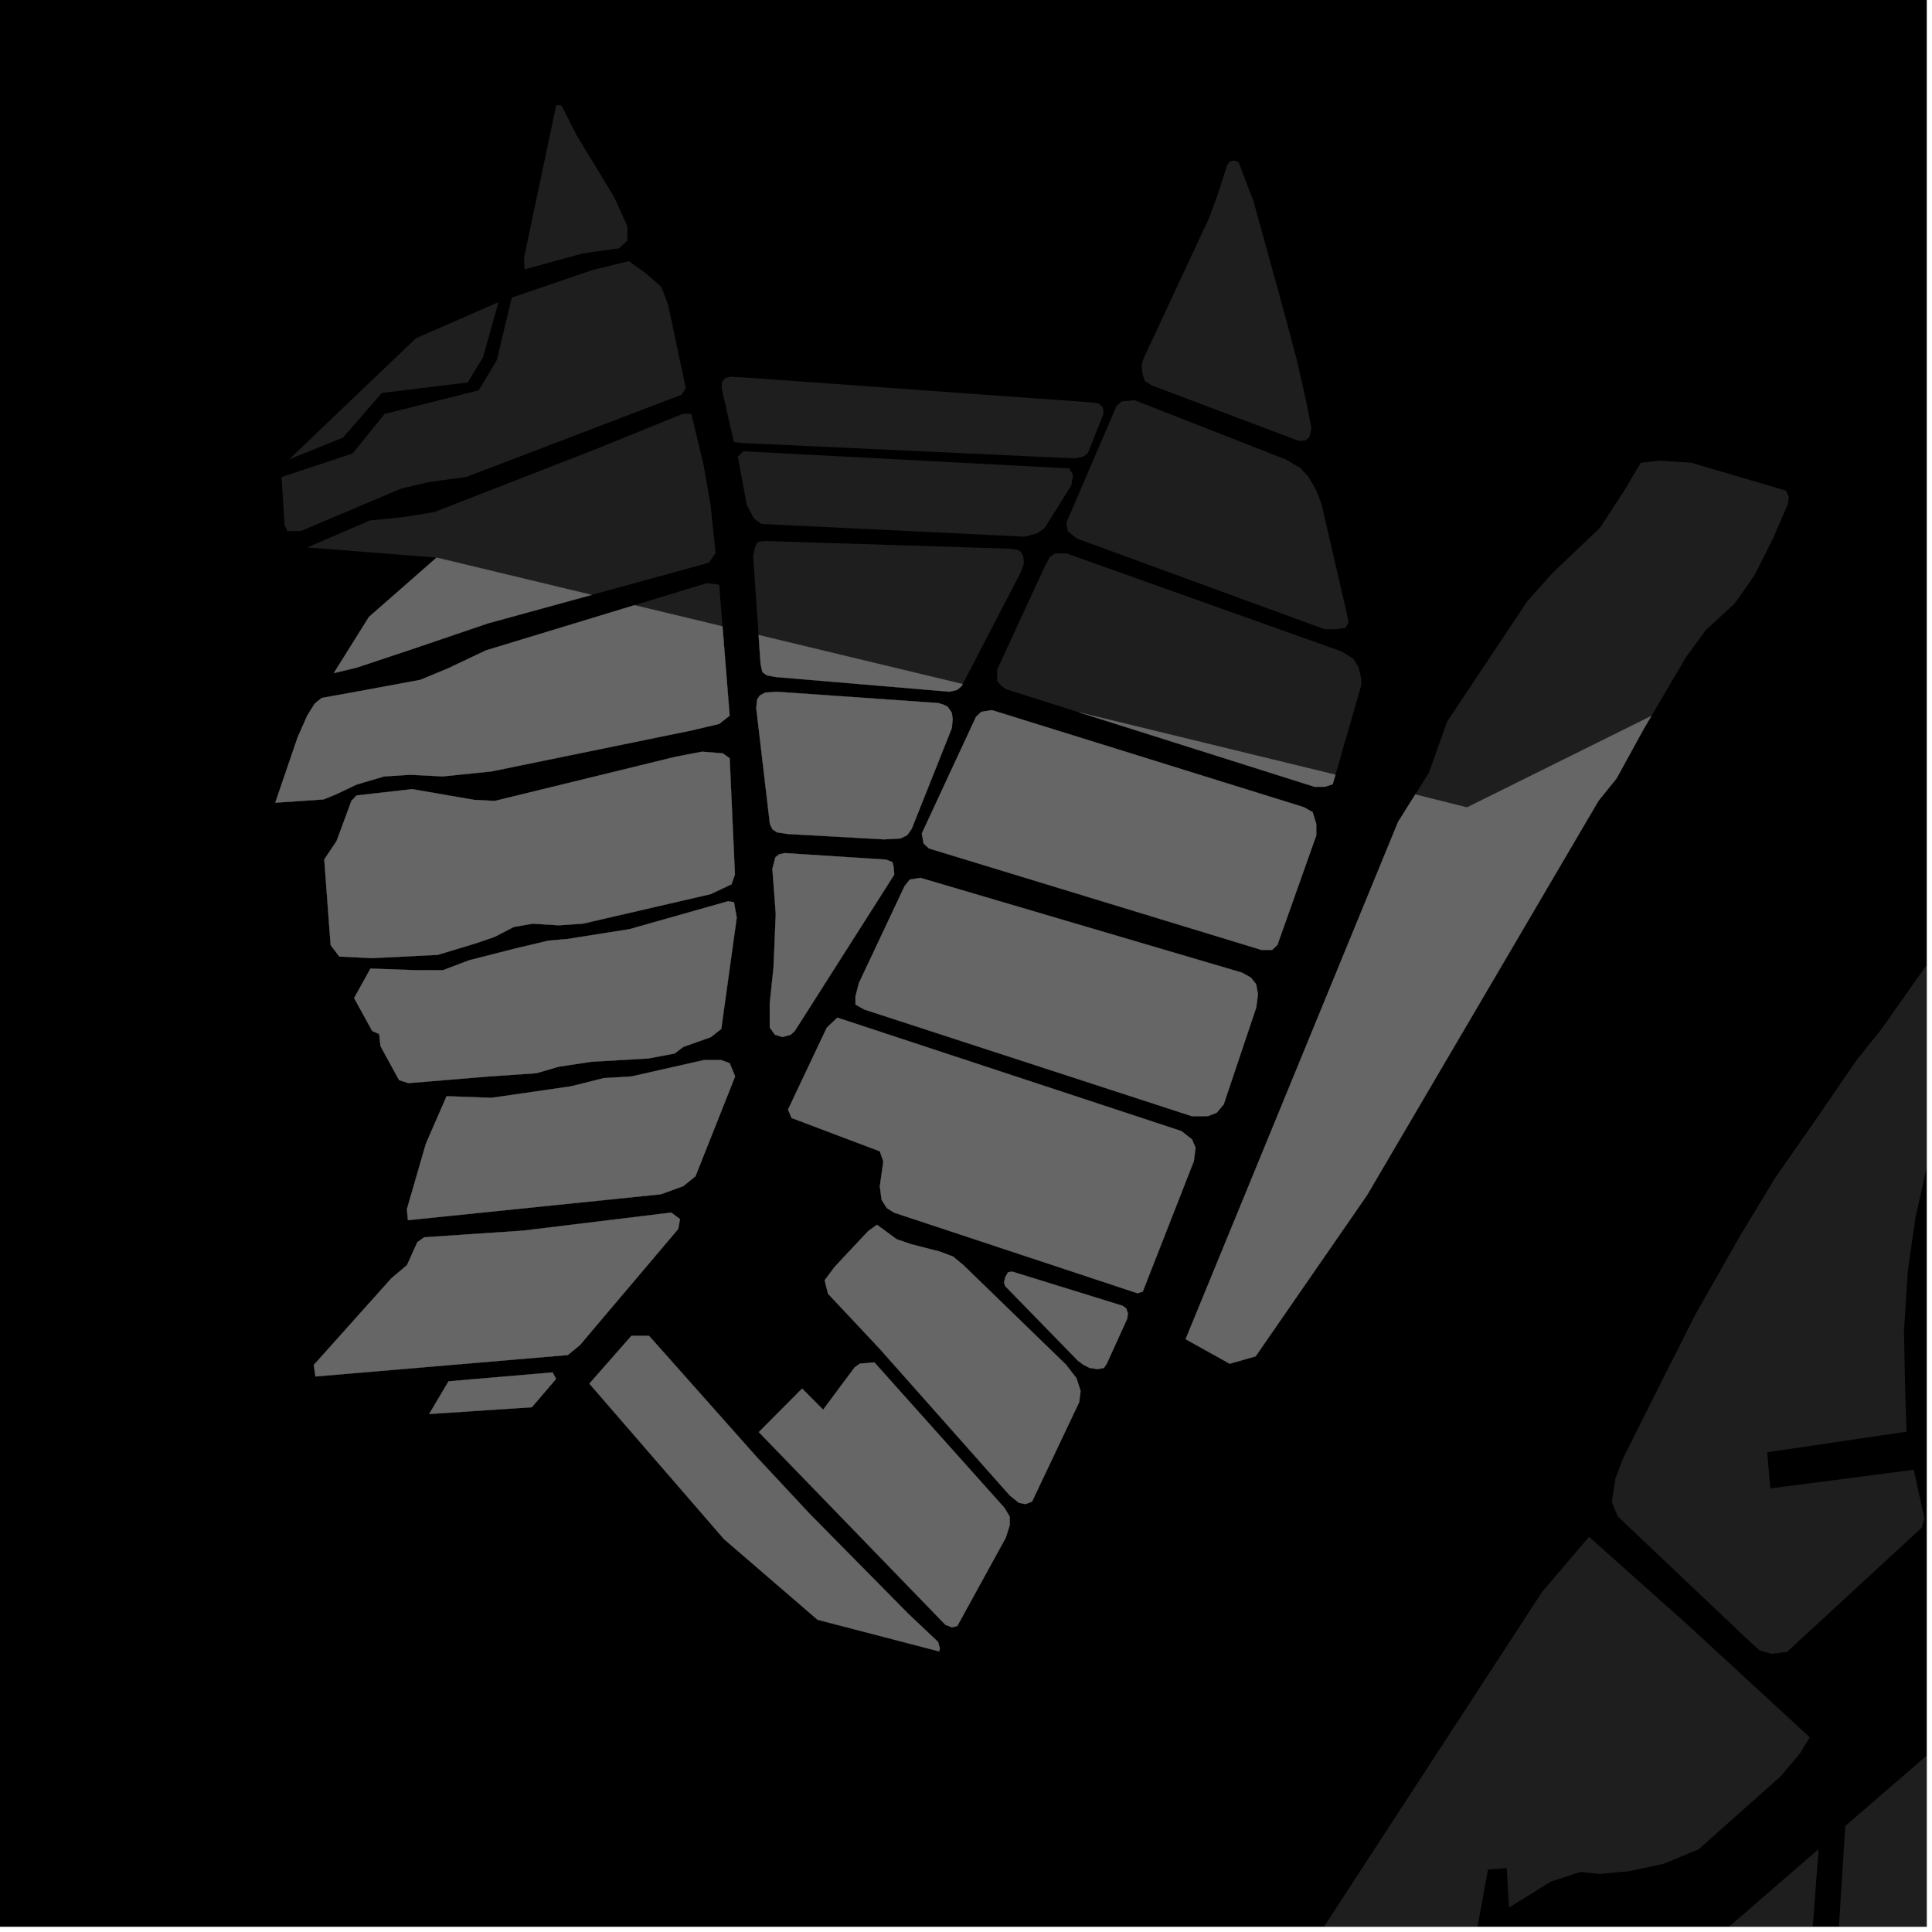 <?xml version="1.0" encoding="UTF-8"?>
<svg xmlns="http://www.w3.org/2000/svg" xmlns:xlink="http://www.w3.org/1999/xlink" width="361pt" height="361pt" viewBox="0 0 361 361" version="1.1">
<defs>
<clipPath id="clip1">
  <path d="M 338 320 L 360 320 L 360 360 L 338 360 Z M 338 320 "/>
</clipPath>
<clipPath id="clip2">
  <path d="M 235 345 L 340 345 L 340 360 L 235 360 Z M 235 345 "/>
</clipPath>
<clipPath id="clip3">
  <path d="M 181 287 L 339 287 L 339 360 L 181 360 Z M 181 287 "/>
</clipPath>
<clipPath id="clip4">
  <path d="M 301 156 L 360 156 L 360 310 L 301 310 Z M 301 156 "/>
</clipPath>
</defs>
<g id="surface4935">
<path style="fill-rule:nonzero;fill:rgb(0%,0%,0%);fill-opacity:1;stroke-width:0.03;stroke-linecap:square;stroke-linejoin:miter;stroke:rgb(0%,0%,0%);stroke-opacity:1;stroke-miterlimit:10;" d="M 0 178 L 360 178 L 360 -182 L 0 -182 Z M 0 178 " transform="matrix(1,0,0,1,0,182)"/>
<g clip-path="url(#clip1)" clip-rule="nonzero">
<path style=" stroke:none;fill-rule:nonzero;fill:rgb(39.999%,39.999%,39.999%);fill-opacity:0.3;" d="M 368.816 320.41 L 370.297 324.891 L 392.598 342.867 L 422.203 365.805 L 424.551 367.746 L 422.676 439.586 L 384.074 438.559 L 388.723 369.5 L 386 369.434 L 383.508 369.375 L 378.672 438.418 L 338.773 435.879 L 344.801 341.191 Z M 368.816 320.41 "/>
</g>
<g clip-path="url(#clip2)" clip-rule="nonzero">
<path style=" stroke:none;fill-rule:nonzero;fill:rgb(39.999%,39.999%,39.999%);fill-opacity:0.3;" d="M 288.797 389.734 L 339.816 345.504 L 332.992 435.648 L 265.93 435.957 L 235.227 436.293 L 283.344 394.469 L 311.211 394.602 L 311.293 392.191 L 311.371 389.828 Z M 288.797 389.734 "/>
</g>
<g clip-path="url(#clip3)" clip-rule="nonzero">
<path style=" stroke:none;fill-rule:nonzero;fill:rgb(39.999%,39.999%,39.999%);fill-opacity:0.3;" d="M 296.918 287.164 L 315.031 303.312 L 338.16 324.621 L 336.328 327.637 L 332.645 331.977 L 317.406 345.539 L 310.949 348.23 L 304.508 349.629 L 298.988 350.148 L 295.312 349.777 L 289.793 351.582 L 281.965 356.43 L 281.543 349.082 L 278.035 349.316 L 276.062 360.078 L 269.02 373.402 L 263.93 380.801 L 255.594 393.855 L 253.719 399.492 L 251.863 402.969 L 250.02 404.723 L 191.641 453.793 L 181.199 445.246 L 236.098 372.824 L 244.457 364.508 L 288.203 297.371 Z M 296.918 287.164 "/>
</g>
<g clip-path="url(#clip4)" clip-rule="nonzero">
<path style=" stroke:none;fill-rule:nonzero;fill:rgb(39.999%,39.999%,39.999%);fill-opacity:0.3;" d="M 356.238 267.512 L 330.207 271.363 L 330.496 274.742 L 330.789 278.117 L 357.594 274.633 L 359.59 283.738 L 359.078 285.449 L 333.93 308.648 L 331.008 309.031 L 328.805 308.391 L 326.594 306.395 L 302.285 283.352 L 301.168 280.652 L 301.855 276.242 L 303.273 272.5 L 311.453 256.176 L 316.77 245.641 L 325.273 230.691 L 331.652 220.156 L 339.469 208.938 L 346.934 198.059 L 351.562 192.273 L 361.332 178.43 L 368.516 168.566 L 375.262 159.988 L 378.422 156.984 L 388.828 165.375 L 382.891 172.582 L 376.887 181.02 L 371.945 189.141 L 367.352 198.062 L 363.461 207.242 L 360.254 216.988 L 357.898 227.598 L 356.492 237.375 L 355.758 248.883 L 356 260.301 Z M 356.238 267.512 "/>
</g>
<path style=" stroke:none;fill-rule:nonzero;fill:rgb(39.999%,39.999%,39.999%);fill-opacity:0.3;" d="M 143.309 101.098 L 188.762 102.531 L 190.113 102.734 L 190.766 103.141 L 191.207 103.961 L 191.32 105.293 L 190.785 106.832 L 179.883 127.82 L 141.746 118.652 L 140.734 103.941 L 141.055 102.301 L 141.484 101.375 L 142.027 101.168 Z M 143.309 101.098 "/>
<path style=" stroke:none;fill-rule:nonzero;fill:rgb(39.999%,39.999%,39.999%);fill-opacity:0.3;" d="M 138.918 84.328 L 199.82 87.523 L 200.504 88.801 L 200.176 90.719 L 195.184 98.672 L 193.832 99.633 L 191.465 100.281 L 142.277 97.902 L 140.918 96.949 L 139.551 94.391 L 137.859 85.309 Z M 138.918 84.328 "/>
<path style=" stroke:none;fill-rule:nonzero;fill:rgb(39.999%,39.999%,39.999%);fill-opacity:0.3;" d="M 139.336 70.547 L 204.023 75.199 L 205.293 75.398 L 206.055 76.09 L 206.219 77.246 L 203.27 84.672 L 202.438 85.316 L 200.836 85.652 L 138.512 82.77 L 137.129 82.578 L 134.867 72.668 L 134.887 71.391 L 135.574 70.621 L 136.453 70.395 Z M 139.336 70.547 "/>
<path style=" stroke:none;fill-rule:nonzero;fill:rgb(39.999%,39.999%,39.999%);fill-opacity:0.3;" d="M 211.977 74.773 L 240.328 85.879 L 242.996 87.469 L 244.457 89.062 L 245.922 91.57 L 246.902 94.082 L 251.645 114.586 L 251.969 116.363 L 251.383 117.348 L 249.207 117.582 L 247.516 117.586 L 201.207 100.621 L 199.508 99.258 L 199.258 97.66 L 208.594 75.926 L 209.559 75.008 Z M 211.977 74.773 "/>
<path style=" stroke:none;fill-rule:nonzero;fill:rgb(39.999%,39.999%,39.999%);fill-opacity:0.3;" d="M 231.465 30.387 L 234.207 37.555 L 235.379 41.77 L 240.352 59.848 L 242.402 67.594 L 244.168 75.473 L 245.055 80.094 L 244.633 81.727 L 243.914 82.273 L 242.766 82.41 L 215.219 72.023 L 213.918 71.211 L 213.48 69.852 L 213.328 68.355 L 213.609 67.133 L 225.875 40.84 L 227.441 36.617 L 229.289 30.898 L 229.602 30.41 L 229.984 30.082 L 230.578 30.008 L 231.039 30.117 Z M 231.465 30.387 "/>
<path style=" stroke:none;fill-rule:nonzero;fill:rgb(39.999%,39.999%,39.999%);fill-opacity:0.3;" d="M 199.285 103.406 L 250.684 121.723 L 252.871 123.086 L 253.848 124.68 L 254.344 126.73 L 254.352 128.098 L 249.539 144.754 L 201.602 133.094 L 188.023 128.801 L 187.051 128.117 L 186.32 127.207 L 186.309 125.152 L 195.18 105.934 L 196.141 104.105 L 197.105 103.414 Z M 199.285 103.406 "/>
<path style=" stroke:none;fill-rule:nonzero;fill:rgb(39.999%,39.999%,39.999%);fill-opacity:0.3;" d="M 103.941 19.637 L 104.906 19.715 L 107.789 25.328 L 114.84 36.965 L 117.227 42.309 L 117.23 44.949 L 115.711 46.391 L 108.871 47.355 L 98.004 50.336 L 97.926 48.113 Z M 103.941 19.637 "/>
<path style=" stroke:none;fill-rule:nonzero;fill:rgb(39.999%,39.999%,39.999%);fill-opacity:0.3;" d="M 77.73 63.199 L 93.148 56.461 L 90.238 66.793 L 87.391 71.461 L 71.324 73.434 L 64.074 81.785 L 54.031 85.82 Z M 77.73 63.199 "/>
<path style=" stroke:none;fill-rule:nonzero;fill:rgb(39.999%,39.999%,39.999%);fill-opacity:0.3;" d="M 95.625 55.613 L 110.645 50.473 L 117.484 48.789 L 120.527 50.949 L 123.57 53.586 L 124.84 56.945 L 128.141 72.543 L 127.383 73.746 L 87.109 89.129 L 80.016 90.094 L 74.949 91.297 L 56.207 99.227 L 53.676 99.23 L 53.168 98.031 L 52.609 89.137 L 65.891 84.73 L 71.848 77.363 L 89.465 72.93 L 92.832 67.281 Z M 95.625 55.613 "/>
<path style=" stroke:none;fill-rule:nonzero;fill:rgb(39.999%,39.999%,39.999%);fill-opacity:0.3;" d="M 129.18 77.324 L 131.445 86.805 L 132.742 94.148 L 133.715 103.32 L 132.426 105.16 L 110.57 111.156 L 81.578 104.188 L 57.402 102.281 L 69.137 97.242 L 75.27 96.629 L 81.082 95.707 L 111.746 83.758 L 127.562 77.328 Z M 129.18 77.324 "/>
<path style=" stroke:none;fill-rule:nonzero;fill:rgb(39.999%,39.999%,39.999%);fill-opacity:0.3;" d="M 134.383 109.258 L 135 117.031 L 118.559 113.078 L 132.121 108.953 Z M 134.383 109.258 "/>
<path style=" stroke:none;fill-rule:nonzero;fill:rgb(39.999%,39.999%,39.999%);fill-opacity:0.3;" d="M 179.883 127.82 L 179.68 128.211 L 178.812 128.93 L 177.398 129.246 L 144.957 126.504 L 143.32 126.203 L 142.449 125.594 L 142.117 124.055 L 141.746 118.652 Z M 179.883 127.82 "/>
<path style=" stroke:none;fill-rule:nonzero;fill:rgb(39.999%,39.999%,39.999%);fill-opacity:0.3;" d="M 83.809 258.102 L 103.254 256.438 L 103.902 257.652 L 99.383 262.945 L 80.195 264.211 Z M 83.809 258.102 "/>
<path style=" stroke:none;fill-rule:nonzero;fill:rgb(39.999%,39.999%,39.999%);fill-opacity:0.3;" d="M 83.445 204.828 L 91.84 205.129 L 98.266 204.199 L 106.691 202.98 L 112.824 201.445 L 117.988 201.137 L 131.547 198.07 L 134.777 198.07 L 136.344 198.66 L 137.363 201.125 L 129.949 219.789 L 127.688 221.625 L 123.492 223.156 L 76.215 227.996 L 76.031 225.938 L 79.574 213.703 Z M 83.445 204.828 "/>
<path style=" stroke:none;fill-rule:nonzero;fill:rgb(39.999%,39.999%,39.999%);fill-opacity:0.3;" d="M 145.582 159.625 L 146.645 159.402 L 165.559 160.621 L 166.742 161.07 L 166.977 161.965 L 167.098 163.422 L 148.789 192.203 L 148.473 192.695 L 147.719 193.359 L 146.195 193.777 L 144.777 193.332 L 143.832 191.988 L 143.828 187.508 L 144.531 180.789 L 144.953 170.805 L 144.32 162.355 L 144.875 160.188 Z M 145.582 159.625 "/>
<path style=" stroke:none;fill-rule:nonzero;fill:rgb(39.999%,39.999%,39.999%);fill-opacity:0.3;" d="M 145.113 129.254 L 175.328 131.367 L 176.355 131.688 L 177.098 132.074 L 177.844 133.16 L 178.016 134.324 L 177.859 136.035 L 170.355 154.871 L 169.535 156.043 L 168.297 156.668 L 165.164 156.84 L 147.168 155.836 L 145.188 155.531 L 144.359 154.992 L 143.859 153.984 L 141.305 132.305 L 141.461 130.746 L 141.953 129.969 L 142.941 129.418 Z M 145.113 129.254 "/>
<path style=" stroke:none;fill-rule:nonzero;fill:rgb(39.999%,39.999%,39.999%);fill-opacity:0.3;" d="M 171.973 164.027 L 232.062 181.738 L 233.719 182.66 L 234.715 183.895 L 235.059 185.758 L 234.742 188.238 L 228.652 206.367 L 227.34 207.926 L 225.691 208.555 L 222.719 208.57 L 161.504 188.637 L 159.848 187.711 L 159.844 186.16 L 160.496 183.668 L 169.008 165.598 L 169.992 164.348 Z M 171.973 164.027 "/>
<path style=" stroke:none;fill-rule:nonzero;fill:rgb(39.999%,39.999%,39.999%);fill-opacity:0.3;" d="M 185.332 132.684 L 243.617 150.82 L 245.27 151.746 L 245.945 153.918 L 245.957 156.09 L 238.688 176.559 L 237.703 177.496 L 235.727 177.504 L 173.57 158.535 L 172.574 157.609 L 172.238 155.746 L 182.367 133.941 L 183.352 133.004 Z M 185.332 132.684 "/>
<path style=" stroke:none;fill-rule:nonzero;fill:rgb(39.999%,39.999%,39.999%);fill-opacity:0.3;" d="M 249.539 144.754 L 249.484 144.949 L 249.012 146.547 L 247.562 147.008 L 245.625 147.016 L 201.602 133.094 Z M 249.539 144.754 "/>
<path style=" stroke:none;fill-rule:nonzero;fill:rgb(39.999%,39.999%,39.999%);fill-opacity:0.3;" d="M 308.57 133.773 L 307.086 136.293 L 302.078 145.422 L 298.68 149.645 L 255.43 223.332 L 234.617 253.438 L 229.77 254.816 L 221.531 250.23 L 261.238 153.562 L 264.453 148.449 L 274.113 150.863 Z M 308.57 133.773 "/>
<path style=" stroke:none;fill-rule:nonzero;fill:rgb(39.999%,39.999%,39.999%);fill-opacity:0.3;" d="M 110.57 111.156 L 91.105 116.5 L 78.516 120.789 L 66.57 124.773 L 62.367 125.773 L 68.938 115.273 L 81.578 104.188 Z M 110.57 111.156 "/>
<path style=" stroke:none;fill-rule:nonzero;fill:rgb(39.999%,39.999%,39.999%);fill-opacity:0.3;" d="M 135 117.031 L 136.336 133.727 L 134.398 135.258 L 129.234 136.484 L 91.785 144.152 L 82.746 145.074 L 76.609 144.773 L 71.766 145.082 L 66.602 146.613 L 62.727 148.453 L 60.469 149.371 L 51.43 149.988 L 55.617 137.75 L 57.434 133.656 L 58.816 131.449 L 60.133 130.406 L 66.914 129.18 L 78.535 127.031 L 83.699 124.887 L 90.801 121.52 L 118.559 113.078 Z M 135 117.031 "/>
<path style=" stroke:none;fill-rule:nonzero;fill:rgb(39.999%,39.999%,39.999%);fill-opacity:0.3;" d="M 92.434 149.656 L 126.332 141.379 L 131.172 140.457 L 135.047 140.762 L 136.34 141.68 L 137.324 163.395 L 136.68 165.23 L 132.805 167.066 L 108.918 172.59 L 104.395 172.898 L 99.551 172.594 L 96 173.207 L 92.449 175.047 L 88.898 176.27 L 81.797 178.418 L 69.531 179.035 L 63.395 178.734 L 61.777 176.594 L 60.59 160.586 L 62.891 157.141 L 65.672 149.625 L 66.625 148.629 L 77.02 147.453 L 88.562 149.453 Z M 92.434 149.656 "/>
<path style=" stroke:none;fill-rule:nonzero;fill:rgb(39.999%,39.999%,39.999%);fill-opacity:0.3;" d="M 137.664 171.457 L 134.773 192.258 L 132.836 193.789 L 127.672 195.625 L 126.059 196.852 L 121.215 197.77 L 110.562 198.391 L 104.426 199.309 L 100.23 200.535 L 91.191 201.152 L 76.34 202.387 L 74.57 201.828 L 71.098 195.488 L 70.844 193.215 L 69.539 192.637 L 66.168 186.484 L 69.223 180.98 L 77.617 181.281 L 82.781 181.277 L 87.625 179.438 L 96.016 177.293 L 102.473 175.758 L 106.027 175.453 L 117.648 173.609 L 136.047 168.398 L 137.148 168.582 Z M 137.664 171.457 "/>
<path style=" stroke:none;fill-rule:nonzero;fill:rgb(39.999%,39.999%,39.999%);fill-opacity:0.3;" d="M 58.621 255.059 L 73.141 238.836 L 76.047 236.391 L 77.98 232.105 L 79.27 231.188 L 97.676 229.953 L 125.438 226.57 L 127.055 227.793 L 126.734 229.629 L 108.344 251.355 L 106.086 253.195 L 58.945 257.199 Z M 58.621 255.059 "/>
<path style=" stroke:none;fill-rule:nonzero;fill:rgb(39.999%,39.999%,39.999%);fill-opacity:0.3;" d="M 121.273 249.598 L 141.398 272.25 L 151.27 282.836 L 169.699 301.516 L 175.293 306.809 L 175.621 308.055 L 175.484 308.57 L 152.758 302.656 L 135.27 287.578 L 110.125 258.535 L 117.984 249.602 Z M 121.273 249.598 "/>
<path style=" stroke:none;fill-rule:nonzero;fill:rgb(39.999%,39.999%,39.999%);fill-opacity:0.3;" d="M 163.375 254.562 L 187.688 281.746 L 188.668 283.375 L 188.672 285 L 187.934 287.328 L 178.867 303.836 L 177.887 304.07 L 176.656 303.605 L 141.785 267.594 L 149.879 259.453 L 153.809 263.402 L 159.691 255.492 L 160.676 254.797 Z M 163.375 254.562 "/>
<path style=" stroke:none;fill-rule:nonzero;fill:rgb(39.999%,39.999%,39.999%);fill-opacity:0.3;" d="M 163.867 228.848 L 167.531 231.543 L 170.23 232.473 L 175.629 233.863 L 178.086 234.793 L 180.047 236.418 L 199.203 255.004 L 201.168 257.562 L 201.906 259.887 L 201.66 261.977 L 192.84 280.582 L 191.613 281.047 L 190.387 280.816 L 188.668 279.422 L 164.352 252.004 L 154.711 241.734 L 154.086 239.223 L 155.957 236.711 L 162.195 230.055 Z M 163.867 228.848 "/>
<path style=" stroke:none;fill-rule:nonzero;fill:rgb(39.999%,39.999%,39.999%);fill-opacity:0.3;" d="M 189.133 237.602 L 209.77 243.988 L 210.457 244.492 L 210.762 245.43 L 210.609 246.441 L 206.805 254.812 L 206.273 255.609 L 205.055 255.824 L 203.605 255.609 L 202.465 255.031 L 201.395 254.238 L 187.828 240.32 L 187.598 239.668 L 187.824 238.66 L 188.359 237.723 Z M 189.133 237.602 "/>
<path style=" stroke:none;fill-rule:nonzero;fill:rgb(39.999%,39.999%,39.999%);fill-opacity:0.3;" d="M 156.461 190.148 L 220.762 211.348 L 222.742 212.91 L 223.402 214.469 L 223.074 216.969 L 213.531 241.336 L 212.539 241.648 L 167.09 226.598 L 165.715 225.746 L 164.727 224.188 L 164.395 221.688 L 165.051 217.004 L 164.391 215.129 L 147.902 208.895 L 147.242 207.332 L 154.484 192.023 Z M 156.461 190.148 "/>
<path style=" stroke:none;fill-rule:nonzero;fill:rgb(39.999%,39.999%,39.999%);fill-opacity:0.3;" d="M 306.59 86.48 L 310.012 86.07 L 316.004 86.461 L 333.727 91.672 L 334.246 92.867 L 334.098 94.113 L 331.23 100.75 L 327.805 107.543 L 324.125 112.762 L 318.754 117.719 L 315.02 122.828 L 308.57 133.773 L 274.113 150.863 L 264.453 148.449 L 266.984 144.418 L 270.398 134.844 L 285.332 112.418 L 290.008 107.148 L 298.949 98.633 L 303.195 92.152 Z M 306.59 86.48 "/>
<path style="fill-rule:nonzero;fill:rgb(39.999%,39.999%,39.999%);fill-opacity:1;stroke-width:0.03;stroke-linecap:square;stroke-linejoin:miter;stroke:rgb(39.999%,39.999%,39.999%);stroke-opacity:1;stroke-miterlimit:3.239;" d="M 253.883 140.82 L 253.68 141.211 L 252.812 141.93 L 251.398 142.246 L 218.957 139.504 L 217.32 139.203 L 216.449 138.594 L 216.117 137.055 L 215.746 131.652 Z M 253.883 140.82 " transform="matrix(1,0,0,1,-74,-13)"/>
<path style="fill-rule:nonzero;fill:rgb(39.999%,39.999%,39.999%);fill-opacity:1;stroke-width:0.03;stroke-linecap:square;stroke-linejoin:miter;stroke:rgb(39.999%,39.999%,39.999%);stroke-opacity:1;stroke-miterlimit:3.239;" d="M 157.809 271.102 L 177.254 269.438 L 177.902 270.652 L 173.383 275.945 L 154.195 277.211 Z M 157.809 271.102 " transform="matrix(1,0,0,1,-74,-13)"/>
<path style="fill-rule:nonzero;fill:rgb(39.999%,39.999%,39.999%);fill-opacity:1;stroke-width:0.03;stroke-linecap:square;stroke-linejoin:miter;stroke:rgb(39.999%,39.999%,39.999%);stroke-opacity:1;stroke-miterlimit:3.239;" d="M 157.445 217.828 L 165.84 218.129 L 172.266 217.199 L 180.691 215.98 L 186.824 214.445 L 191.988 214.137 L 205.547 211.07 L 208.777 211.07 L 210.344 211.66 L 211.363 214.125 L 203.949 232.789 L 201.688 234.625 L 197.492 236.156 L 150.215 240.996 L 150.031 238.938 L 153.574 226.703 Z M 157.445 217.828 " transform="matrix(1,0,0,1,-74,-13)"/>
<path style="fill-rule:nonzero;fill:rgb(39.999%,39.999%,39.999%);fill-opacity:1;stroke-width:0.03;stroke-linecap:square;stroke-linejoin:miter;stroke:rgb(39.999%,39.999%,39.999%);stroke-opacity:1;stroke-miterlimit:3.239;" d="M 219.582 172.625 L 220.645 172.402 L 239.559 173.621 L 240.742 174.07 L 240.977 174.965 L 241.098 176.422 L 222.789 205.203 L 222.473 205.695 L 221.719 206.359 L 220.195 206.777 L 218.777 206.332 L 217.832 204.988 L 217.828 200.508 L 218.531 193.789 L 218.953 183.805 L 218.32 175.355 L 218.875 173.188 Z M 219.582 172.625 " transform="matrix(1,0,0,1,-74,-13)"/>
<path style="fill-rule:nonzero;fill:rgb(39.999%,39.999%,39.999%);fill-opacity:1;stroke-width:0.03;stroke-linecap:square;stroke-linejoin:miter;stroke:rgb(39.999%,39.999%,39.999%);stroke-opacity:1;stroke-miterlimit:3.239;" d="M 219.113 142.254 L 249.328 144.367 L 250.355 144.688 L 251.098 145.074 L 251.844 146.16 L 252.016 147.324 L 251.859 149.035 L 244.355 167.871 L 243.535 169.043 L 242.297 169.668 L 239.164 169.84 L 221.168 168.836 L 219.188 168.531 L 218.359 167.992 L 217.859 166.984 L 215.305 145.305 L 215.461 143.746 L 215.953 142.969 L 216.941 142.418 Z M 219.113 142.254 " transform="matrix(1,0,0,1,-74,-13)"/>
<path style="fill-rule:nonzero;fill:rgb(39.999%,39.999%,39.999%);fill-opacity:1;stroke-width:0.03;stroke-linecap:square;stroke-linejoin:miter;stroke:rgb(39.999%,39.999%,39.999%);stroke-opacity:1;stroke-miterlimit:3.239;" d="M 245.973 177.027 L 306.062 194.738 L 307.719 195.66 L 308.715 196.895 L 309.059 198.758 L 308.742 201.238 L 302.652 219.367 L 301.34 220.926 L 299.691 221.555 L 296.719 221.57 L 235.504 201.637 L 233.848 200.711 L 233.844 199.16 L 234.496 196.668 L 243.008 178.598 L 243.992 177.348 Z M 245.973 177.027 " transform="matrix(1,0,0,1,-74,-13)"/>
<path style="fill-rule:nonzero;fill:rgb(39.999%,39.999%,39.999%);fill-opacity:1;stroke-width:0.03;stroke-linecap:square;stroke-linejoin:miter;stroke:rgb(39.999%,39.999%,39.999%);stroke-opacity:1;stroke-miterlimit:3.239;" d="M 259.332 145.684 L 317.617 163.82 L 319.27 164.746 L 319.945 166.918 L 319.957 169.09 L 312.688 189.559 L 311.703 190.496 L 309.727 190.504 L 247.57 171.535 L 246.574 170.609 L 246.238 168.746 L 256.367 146.941 L 257.352 146.004 Z M 259.332 145.684 " transform="matrix(1,0,0,1,-74,-13)"/>
<path style="fill-rule:nonzero;fill:rgb(39.999%,39.999%,39.999%);fill-opacity:1;stroke-width:0.03;stroke-linecap:square;stroke-linejoin:miter;stroke:rgb(39.999%,39.999%,39.999%);stroke-opacity:1;stroke-miterlimit:3.239;" d="M 323.539 157.754 L 323.484 157.949 L 323.012 159.547 L 321.562 160.008 L 319.625 160.016 L 275.602 146.094 Z M 323.539 157.754 " transform="matrix(1,0,0,1,-74,-13)"/>
<path style="fill-rule:nonzero;fill:rgb(39.999%,39.999%,39.999%);fill-opacity:1;stroke-width:0.03;stroke-linecap:square;stroke-linejoin:miter;stroke:rgb(39.999%,39.999%,39.999%);stroke-opacity:1;stroke-miterlimit:3.239;" d="M 382.57 146.773 L 381.086 149.293 L 376.078 158.422 L 372.68 162.645 L 329.43 236.332 L 308.617 266.438 L 303.77 267.816 L 295.531 263.23 L 335.238 166.562 L 338.453 161.449 L 348.113 163.863 Z M 382.57 146.773 " transform="matrix(1,0,0,1,-74,-13)"/>
<path style="fill-rule:nonzero;fill:rgb(39.999%,39.999%,39.999%);fill-opacity:1;stroke-width:0.03;stroke-linecap:square;stroke-linejoin:miter;stroke:rgb(39.999%,39.999%,39.999%);stroke-opacity:1;stroke-miterlimit:3.239;" d="M 184.57 124.156 L 165.105 129.5 L 152.516 133.789 L 140.57 137.773 L 136.367 138.773 L 142.938 128.273 L 155.578 117.188 Z M 184.57 124.156 " transform="matrix(1,0,0,1,-74,-13)"/>
<path style="fill-rule:nonzero;fill:rgb(39.999%,39.999%,39.999%);fill-opacity:1;stroke-width:0.03;stroke-linecap:square;stroke-linejoin:miter;stroke:rgb(39.999%,39.999%,39.999%);stroke-opacity:1;stroke-miterlimit:3.239;" d="M 209 130.031 L 210.336 146.727 L 208.398 148.258 L 203.234 149.484 L 165.785 157.152 L 156.746 158.074 L 150.609 157.773 L 145.766 158.082 L 140.602 159.613 L 136.727 161.453 L 134.469 162.371 L 125.43 162.988 L 129.617 150.75 L 131.434 146.656 L 132.816 144.449 L 134.133 143.406 L 140.914 142.18 L 152.535 140.031 L 157.699 137.887 L 164.801 134.52 L 192.559 126.078 Z M 209 130.031 " transform="matrix(1,0,0,1,-74,-13)"/>
<path style="fill-rule:nonzero;fill:rgb(39.999%,39.999%,39.999%);fill-opacity:1;stroke-width:0.03;stroke-linecap:square;stroke-linejoin:miter;stroke:rgb(39.999%,39.999%,39.999%);stroke-opacity:1;stroke-miterlimit:3.239;" d="M 166.434 162.656 L 200.332 154.379 L 205.172 153.457 L 209.047 153.762 L 210.34 154.68 L 211.324 176.395 L 210.68 178.23 L 206.805 180.066 L 182.918 185.59 L 178.395 185.898 L 173.551 185.594 L 170 186.207 L 166.449 188.047 L 162.898 189.27 L 155.797 191.418 L 143.531 192.035 L 137.395 191.734 L 135.777 189.594 L 134.59 173.586 L 136.891 170.141 L 139.672 162.625 L 140.625 161.629 L 151.02 160.453 L 162.562 162.453 Z M 166.434 162.656 " transform="matrix(1,0,0,1,-74,-13)"/>
<path style="fill-rule:nonzero;fill:rgb(39.999%,39.999%,39.999%);fill-opacity:1;stroke-width:0.03;stroke-linecap:square;stroke-linejoin:miter;stroke:rgb(39.999%,39.999%,39.999%);stroke-opacity:1;stroke-miterlimit:3.239;" d="M 211.664 184.457 L 208.773 205.258 L 206.836 206.789 L 201.672 208.625 L 200.059 209.852 L 195.215 210.77 L 184.562 211.391 L 178.426 212.309 L 174.23 213.535 L 165.191 214.152 L 150.34 215.387 L 148.57 214.828 L 145.098 208.488 L 144.844 206.215 L 143.539 205.637 L 140.168 199.484 L 143.223 193.98 L 151.617 194.281 L 156.781 194.277 L 161.625 192.438 L 170.016 190.293 L 176.473 188.758 L 180.027 188.453 L 191.648 186.609 L 210.047 181.398 L 211.148 181.582 Z M 211.664 184.457 " transform="matrix(1,0,0,1,-74,-13)"/>
<path style="fill-rule:nonzero;fill:rgb(39.999%,39.999%,39.999%);fill-opacity:1;stroke-width:0.03;stroke-linecap:square;stroke-linejoin:miter;stroke:rgb(39.999%,39.999%,39.999%);stroke-opacity:1;stroke-miterlimit:3.239;" d="M 132.621 268.059 L 147.141 251.836 L 150.047 249.391 L 151.98 245.105 L 153.27 244.188 L 171.676 242.953 L 199.438 239.57 L 201.055 240.793 L 200.734 242.629 L 182.344 264.355 L 180.086 266.195 L 132.945 270.199 Z M 132.621 268.059 " transform="matrix(1,0,0,1,-74,-13)"/>
<path style="fill-rule:nonzero;fill:rgb(39.999%,39.999%,39.999%);fill-opacity:1;stroke-width:0.03;stroke-linecap:square;stroke-linejoin:miter;stroke:rgb(39.999%,39.999%,39.999%);stroke-opacity:1;stroke-miterlimit:3.239;" d="M 195.273 262.598 L 215.398 285.25 L 225.27 295.836 L 243.699 314.516 L 249.293 319.809 L 249.621 321.055 L 249.484 321.57 L 226.758 315.656 L 209.27 300.578 L 184.125 271.535 L 191.984 262.602 Z M 195.273 262.598 " transform="matrix(1,0,0,1,-74,-13)"/>
<path style="fill-rule:nonzero;fill:rgb(39.999%,39.999%,39.999%);fill-opacity:1;stroke-width:0.03;stroke-linecap:square;stroke-linejoin:miter;stroke:rgb(39.999%,39.999%,39.999%);stroke-opacity:1;stroke-miterlimit:3.239;" d="M 237.375 267.562 L 261.688 294.746 L 262.668 296.375 L 262.672 298 L 261.934 300.328 L 252.867 316.836 L 251.887 317.07 L 250.656 316.605 L 215.785 280.594 L 223.879 272.453 L 227.809 276.402 L 233.691 268.492 L 234.676 267.797 Z M 237.375 267.562 " transform="matrix(1,0,0,1,-74,-13)"/>
<path style="fill-rule:nonzero;fill:rgb(39.999%,39.999%,39.999%);fill-opacity:1;stroke-width:0.03;stroke-linecap:square;stroke-linejoin:miter;stroke:rgb(39.999%,39.999%,39.999%);stroke-opacity:1;stroke-miterlimit:3.239;" d="M 237.867 241.848 L 241.531 244.543 L 244.23 245.473 L 249.629 246.863 L 252.086 247.793 L 254.047 249.418 L 273.203 268.004 L 275.168 270.562 L 275.906 272.887 L 275.66 274.977 L 266.84 293.582 L 265.613 294.047 L 264.387 293.816 L 262.668 292.422 L 238.352 265.004 L 228.711 254.734 L 228.086 252.223 L 229.957 249.711 L 236.195 243.055 Z M 237.867 241.848 " transform="matrix(1,0,0,1,-74,-13)"/>
<path style="fill-rule:nonzero;fill:rgb(39.999%,39.999%,39.999%);fill-opacity:1;stroke-width:0.03;stroke-linecap:square;stroke-linejoin:miter;stroke:rgb(39.999%,39.999%,39.999%);stroke-opacity:1;stroke-miterlimit:3.239;" d="M 263.133 250.602 L 283.77 256.988 L 284.457 257.492 L 284.762 258.43 L 284.609 259.441 L 280.805 267.812 L 280.273 268.609 L 279.055 268.824 L 277.605 268.609 L 276.465 268.031 L 275.395 267.238 L 261.828 253.32 L 261.598 252.668 L 261.824 251.66 L 262.359 250.723 Z M 263.133 250.602 " transform="matrix(1,0,0,1,-74,-13)"/>
<path style="fill-rule:nonzero;fill:rgb(39.999%,39.999%,39.999%);fill-opacity:1;stroke-width:0.03;stroke-linecap:square;stroke-linejoin:miter;stroke:rgb(39.999%,39.999%,39.999%);stroke-opacity:1;stroke-miterlimit:3.239;" d="M 230.461 203.148 L 294.762 224.348 L 296.742 225.91 L 297.402 227.469 L 297.074 229.969 L 287.531 254.336 L 286.539 254.648 L 241.09 239.598 L 239.715 238.746 L 238.727 237.188 L 238.395 234.688 L 239.051 230.004 L 238.391 228.129 L 221.902 221.895 L 221.242 220.332 L 228.484 205.023 Z M 230.461 203.148 " transform="matrix(1,0,0,1,-74,-13)"/>
</g>
</svg>
